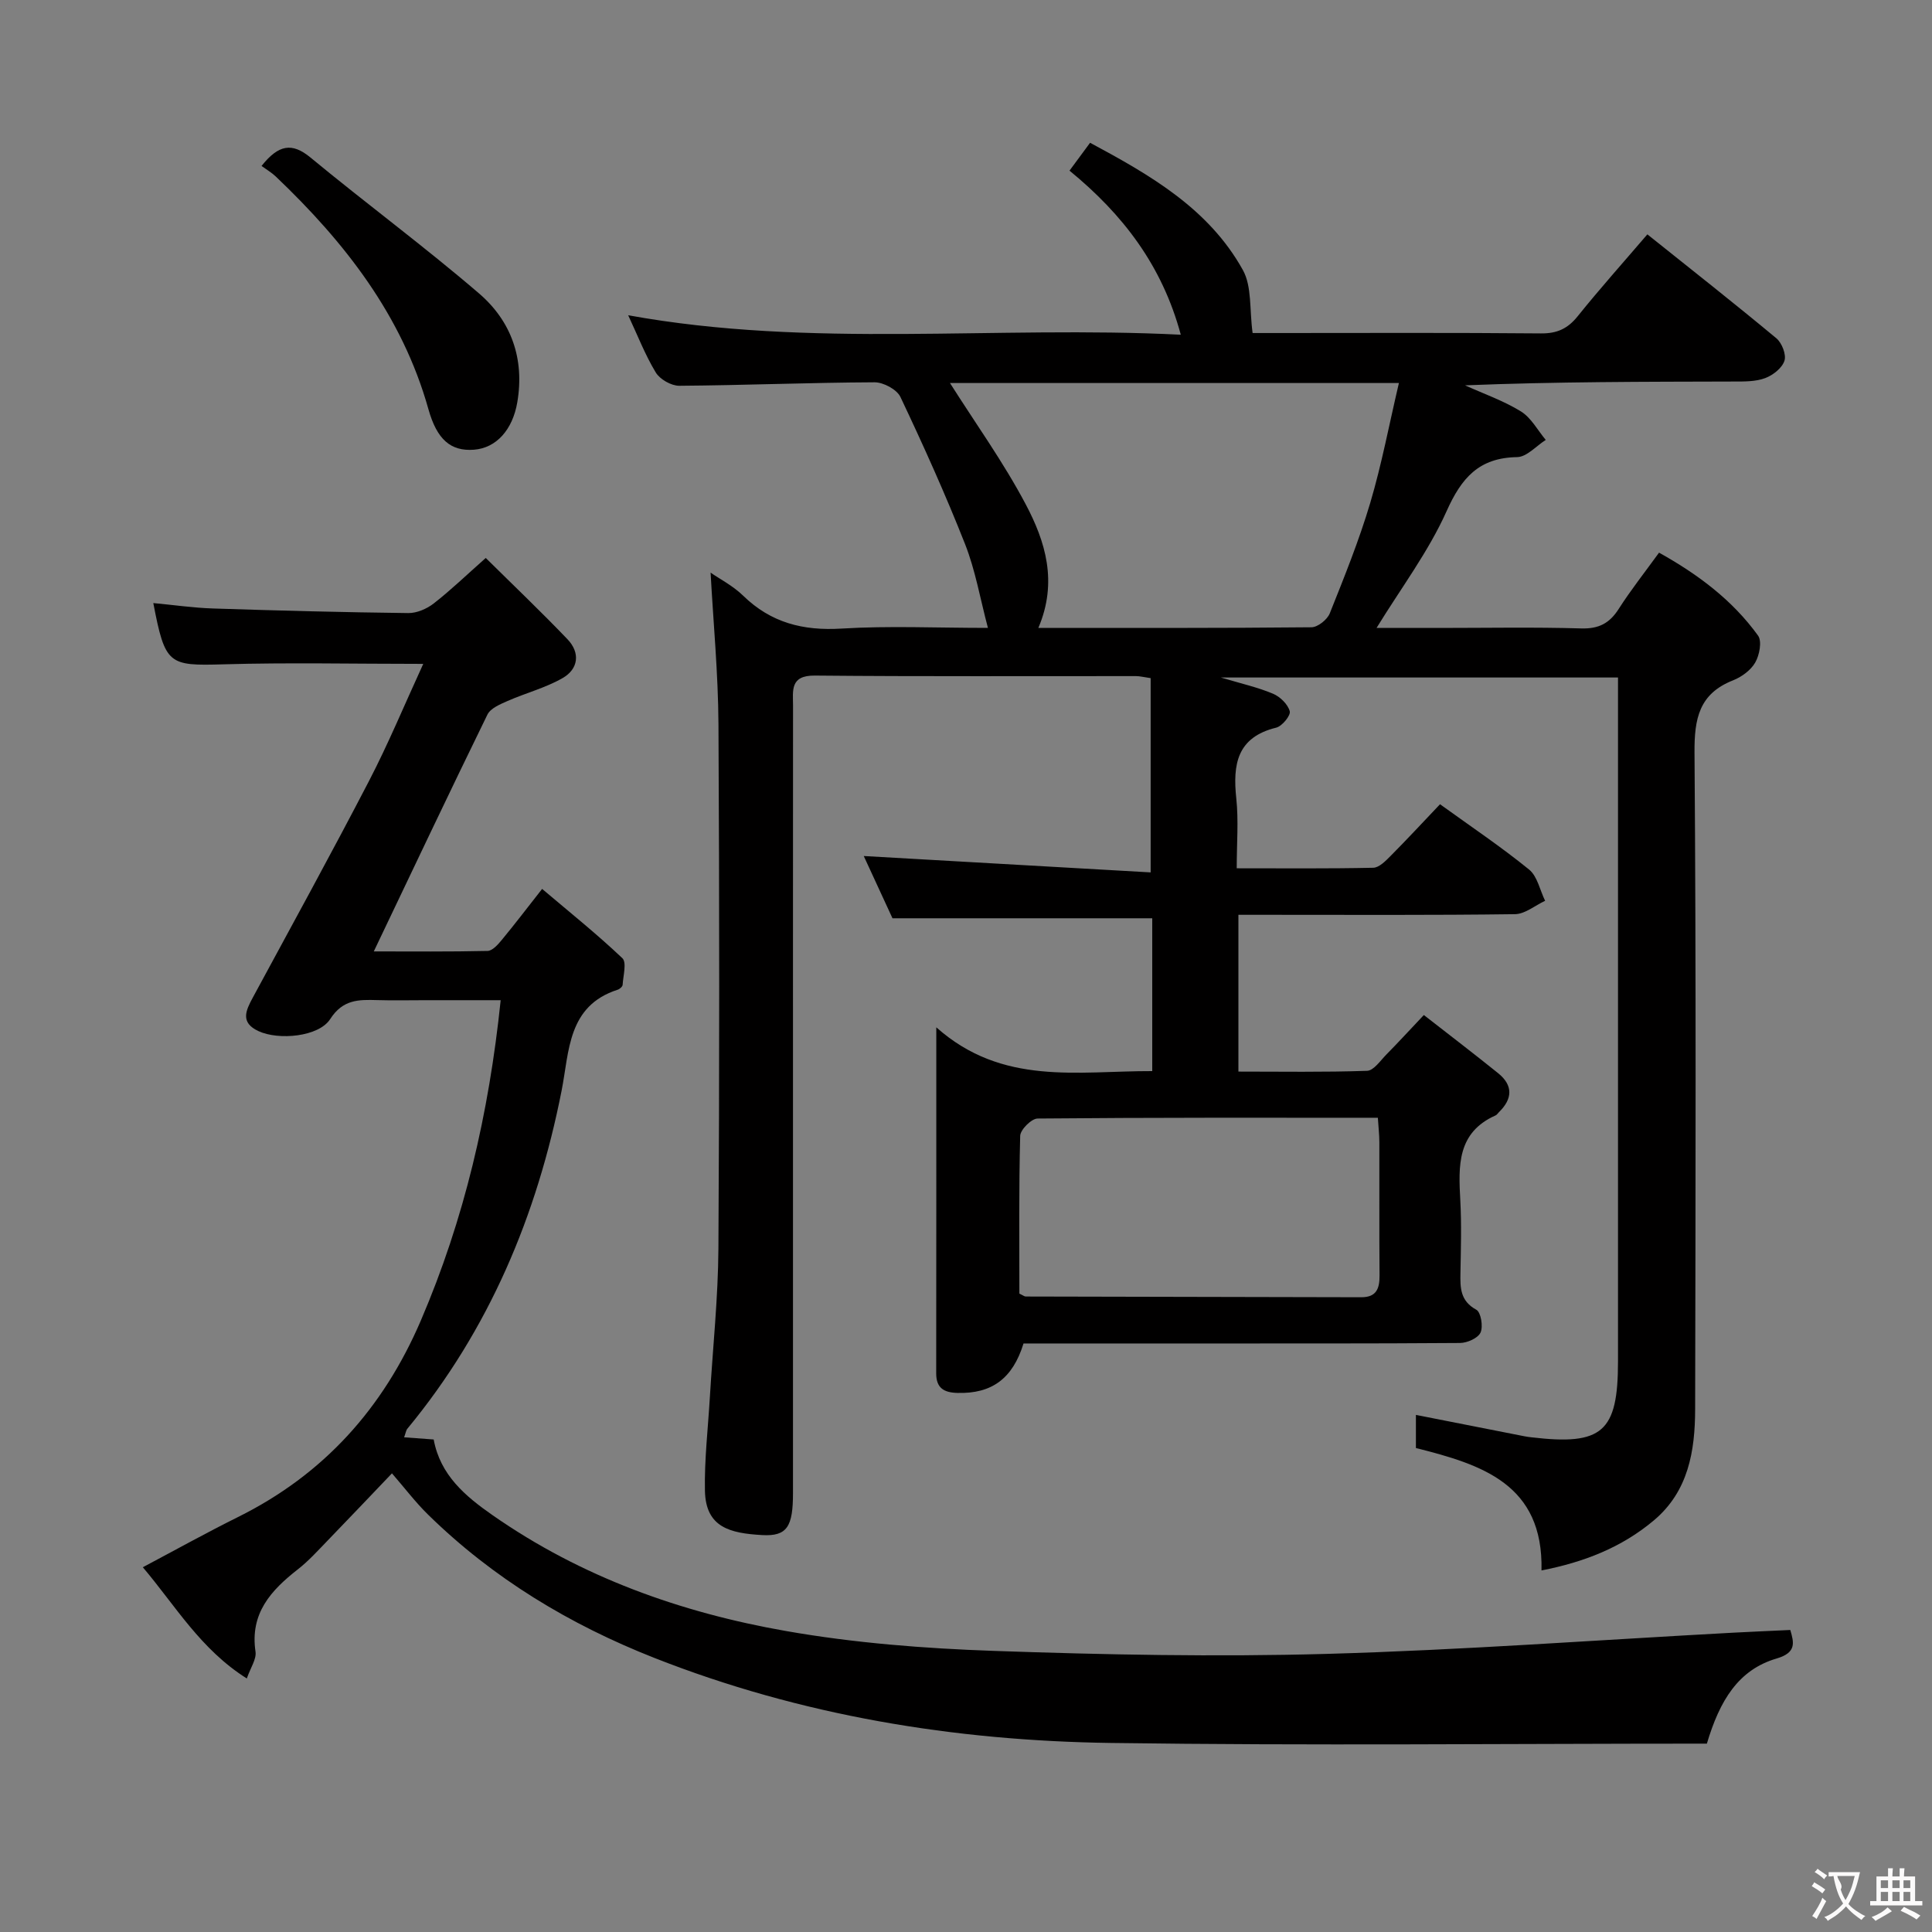 <svg enable-background="new 0 0 400 400" viewBox="0 0 400 400" xmlns="http://www.w3.org/2000/svg"><rect x="0" y="0" width="400" height="400" fill="#808080" stroke="none"/><g fill="#010000"><path d="m147.12 118.56c1.87 1.3 4.61 2.7 6.72 4.75 5.76 5.63 12.44 7.32 20.4 6.83 9.78-.6 19.63-.14 30.3-.14-1.61-6.07-2.6-11.93-4.73-17.34-4.07-10.32-8.64-20.46-13.39-30.48-.74-1.55-3.52-3.04-5.36-3.03-13.47.06-26.95.62-40.42.72-1.66.01-4.01-1.33-4.87-2.75-2.22-3.67-3.78-7.73-5.71-11.85 37.92 6.89 75.9 2.1 114.41 4.03-3.87-14.34-11.96-24.89-23.04-33.97 1.4-1.9 2.65-3.59 4.26-5.77 12.43 6.67 24.56 13.62 31.63 26.34 1.9 3.42 1.35 8.19 2.02 13.05h5.21c18.16 0 36.33-.09 54.49.08 3.33.03 5.53-.98 7.6-3.55 4.56-5.68 9.43-11.12 14.43-16.96 9.17 7.33 18.04 14.31 26.71 21.52 1.14.95 2.09 3.38 1.67 4.65-.49 1.51-2.37 2.99-3.98 3.59-1.94.73-4.23.71-6.37.71-18.49.05-36.98.03-55.78.79 3.88 1.76 7.97 3.18 11.57 5.4 2.12 1.31 3.46 3.89 5.14 5.9-1.97 1.25-3.93 3.53-5.93 3.56-7.92.13-11.52 4.3-14.62 11.24-3.75 8.36-9.41 15.87-14.48 24.13h12.91c9.83 0 19.67-.19 29.49.1 3.62.1 5.84-1.07 7.73-4.03 2.5-3.91 5.39-7.57 8.36-11.66 8.07 4.5 15.19 9.82 20.5 17.18.84 1.17.29 4.04-.59 5.57-.92 1.6-2.82 2.99-4.6 3.69-7.03 2.78-8.02 7.93-7.97 14.95.34 45.32.22 90.65.13 135.97-.02 8.63-1.38 16.99-8.57 23.02-6.65 5.58-14.43 8.63-23.24 10.34.41-17.89-12.38-21.92-26-25.34 0-2.27 0-4.55 0-6.86 7.6 1.5 15.02 2.96 22.45 4.42.49.1.98.16 1.48.22 14.68 1.74 17.91-1.09 17.91-15.7 0-45.16 0-90.32 0-135.47 0-1.96 0-3.92 0-6.14-27.33 0-54.21 0-82.22 0 4.31 1.29 7.68 2.04 10.8 3.36 1.47.62 3.07 2.18 3.46 3.63.23.86-1.58 3.09-2.8 3.39-8.13 1.99-9.02 7.61-8.27 14.65.49 4.58.09 9.25.09 14.47 9.73 0 19 .09 28.27-.11 1.21-.03 2.55-1.4 3.56-2.42 3.4-3.42 6.68-6.96 10.26-10.73 6.47 4.67 12.67 8.83 18.44 13.52 1.72 1.4 2.24 4.27 3.32 6.47-2.09.97-4.16 2.75-6.26 2.77-17.16.23-34.33.13-51.49.13-1.81 0-3.61 0-5.75 0v32.46c8.81 0 17.73.15 26.64-.16 1.38-.05 2.76-2.12 4.01-3.39 2.44-2.47 4.79-5.04 7.74-8.16 5.26 4.1 10.38 8.01 15.39 12.05 3.11 2.51 2.99 5.3.18 8.04-.24.23-.43.57-.71.69-8.01 3.56-7.7 10.47-7.31 17.59.27 4.98.12 10 .03 14.99-.06 3.09-.07 5.83 3.29 7.66.95.52 1.44 3.47.87 4.72-.53 1.16-2.76 2.15-4.25 2.16-18.83.14-37.66.09-56.49.1-11.32 0-22.64 0-33.88 0-2.25 7.3-6.59 10.43-13.67 10.24-2.78-.07-4.42-.98-4.41-4.06.03-23.3.02-46.6.02-71.63 13.69 12.17 29.26 9.01 44.71 9.06 0-10.71 0-21.25 0-31.64-17.73 0-35.3 0-53.78 0-1.83-3.95-4.07-8.8-5.95-12.89 19.9 1.13 39.68 2.26 59.4 3.39 0-14.29 0-27.17 0-40.22-1.46-.21-2.25-.42-3.04-.42-22.16-.02-44.33.1-66.49-.11-5.2-.05-4.51 3.15-4.51 6.25-.02 33.16-.01 66.32-.01 99.48v63.49c0 6.95-1.18 9.03-6.4 8.73-6.59-.38-11.67-1.55-11.83-9.16-.13-6.46.64-12.93 1.02-19.4.61-10.28 1.71-20.56 1.77-30.84.22-36.16.21-72.32.01-108.48-.06-10.53-1.07-21.09-1.63-31.38zm67.86 11.44c19.26 0 37.9.06 56.54-.13 1.31-.01 3.28-1.58 3.8-2.89 3.01-7.53 6.06-15.09 8.37-22.85 2.38-8.02 3.93-16.29 5.94-24.83-31.86 0-62.71 0-92.95 0 5.26 8.31 11.08 16.4 15.69 25.12 4.05 7.66 6.68 16.04 2.61 25.58zm-3.93 137.83c.73.34 1.03.6 1.33.6 23.15.06 46.31.09 69.46.15 3.18.01 3.8-1.84 3.78-4.56-.08-9.16-.01-18.33-.04-27.49 0-1.59-.19-3.18-.31-5.11-23.84 0-47.15-.06-70.45.16-1.27.01-3.57 2.31-3.6 3.59-.29 10.96-.17 21.91-.17 32.66z"/><path d="m353.39 361c-41.16 0-82.28.44-123.39-.14-32.41-.45-64.18-5.66-94.53-17.61-17.47-6.88-33.38-16.45-46.87-29.69-2.6-2.55-4.81-5.48-7.45-8.52-4.46 4.66-8.89 9.35-13.38 13.98-1.97 2.03-3.89 4.17-6.11 5.9-5.58 4.36-9.94 9.13-8.76 17.04.23 1.55-1.03 3.31-1.8 5.55-9.56-6.02-14.76-15.04-21.53-23.03 6.83-3.62 13.19-7.16 19.7-10.39 17.76-8.82 30.06-22.5 37.87-40.71 8.99-20.97 14.08-42.79 16.52-66.3-5.43 0-10.5 0-15.56 0-3.33 0-6.67.08-10-.02-3.83-.11-7.11-.16-9.73 3.92-2.37 3.7-10.7 4.43-14.84 2.51-3.84-1.78-2.65-4.25-1.18-6.97 8.06-14.9 16.22-29.75 24.03-44.79 4.02-7.74 7.36-15.82 11.25-24.28-14.47 0-27.92-.3-41.36.09-11.4.33-12.07.11-14.53-12.68 4.21.39 8.28.99 12.37 1.12 13.47.44 26.94.79 40.42.95 1.77.02 3.85-.88 5.28-2 3.53-2.75 6.77-5.88 10.76-9.41 5.73 5.67 11.46 11.12 16.92 16.83 2.69 2.81 2.27 6.16-1.01 8.04-3.54 2.03-7.62 3.08-11.39 4.74-1.53.67-3.52 1.5-4.17 2.81-7.87 16.09-15.53 32.28-23.53 49.04 7.83 0 15.69.08 23.55-.1 1.01-.02 2.16-1.32 2.95-2.28 2.64-3.19 5.15-6.49 8.35-10.56 5.69 4.82 11.36 9.36 16.61 14.34.94.89.17 3.63.06 5.51-.02.37-.6.89-1.03 1.02-10.38 3.34-10 12.75-11.6 20.87-5.1 25.89-15.02 49.53-31.93 70.01-.29.35-.35.88-.68 1.79 2.1.15 3.98.29 6.12.45 1.35 7.36 6.52 11.72 12.2 15.68 18.34 12.8 38.97 20.16 60.71 23.97 14.17 2.49 28.68 3.62 43.08 4.12 22.95.8 45.95 1.26 68.89.62 28.08-.79 56.12-2.88 84.17-4.39 3.82-.21 7.64-.36 11.82-.56.76 2.59 1.33 4.68-2.81 5.9-7.94 2.32-11.8 8.69-14.46 17.63z"/><path d="m54.15 34.36c3.52-4.43 6.3-4.91 10.14-1.74 11.52 9.52 23.58 18.42 34.91 28.15 6.64 5.71 9.44 13.5 7.9 22.52-.96 5.64-4.3 9.47-8.99 9.82-4.78.35-7.64-2.08-9.41-8.39-5.45-19.42-17.34-34.6-31.63-48.2-.82-.78-1.83-1.37-2.92-2.16z"/></g><path d="m377.9 391.2c-.2.3-.4.5-.6.8-.7-.6-1.4-1-2.2-1.5.2-.3.4-.5.5-.8.6.4 1.4.8 2.3 1.5zm-1.8 6.1c-.2-.2-.5-.4-.9-.6.4-.6.8-1.2 1.2-1.9s.7-1.3.9-1.9c.3.3.5.5.8.7-.7 1.3-1.4 2.6-2 3.7zm2.2-9c-.3.3-.5.5-.6.8-.6-.6-1.3-1.1-2-1.5.3-.3.5-.5.6-.7.6.5 1.3.9 2 1.4zm.3.2v-.9h2 4.5c-.3 1.3-.6 2.5-1 3.6s-.9 2.1-1.4 3c.4.5 1 1 1.6 1.4s1.2.8 1.9 1.1c-.3.2-.5.4-.8.8-.4-.3-1-.7-1.6-1.2s-1.2-1.1-1.6-1.6c-.5.6-1.1 1.1-1.7 1.6s-1.4.9-2.1 1.4c-.1-.3-.3-.5-.7-.8.6-.2 1.2-.5 1.9-1s1.4-1.1 2-1.8c-.5-.8-.9-1.6-1.2-2.5s-.6-2-.8-3.2c-.4.1-.7.1-1 .1zm2.5 2.7c.3 1 .7 1.7 1 2.2.3-.5.6-1.1 1-2s.6-1.9.9-3h-3.2-.4c.1.9 1.3 1.8.7 2.8z" fill="#fbfafa"/><path d="m396.5 388.5v1.5 3.6h1.5v.9c-.4 0-1 0-1.7 0h-7.9c-.5 0-.9 0-1.2 0v-.9h1.3v-3.5c0-.7 0-1.2 0-1.6h2.4c0-.8 0-1.4 0-1.7h1c0 .3-.1.8-.1 1.7h1.5c0-.8 0-1.4 0-1.7h1c0 .3-.1.9-.1 1.7zm-8.2 9.2c-.2-.3-.5-.5-.8-.8.8-.3 1.4-.6 1.9-.9s1-.7 1.4-1.1c.3.3.6.5.9.8-1.6 1-2.8 1.6-3.4 2zm2.6-6.8v-1.6h-1.5v1.6zm0 2.7v-1.9h-1.5v1.9zm2.4-2.7v-1.6h-1.5v1.6zm0 2.7v-1.9h-1.5v1.9zm.2 2 .7-.8c.4.2.9.5 1.6.8s1.3.7 1.8 1c-.3.3-.5.5-.8.8-.4-.3-1.5-1-3.3-1.8zm2-4.7v-1.6h-1.4v1.6zm0 2.7v-1.9h-1.4v1.9z" fill="#fbfafa"/></svg>
